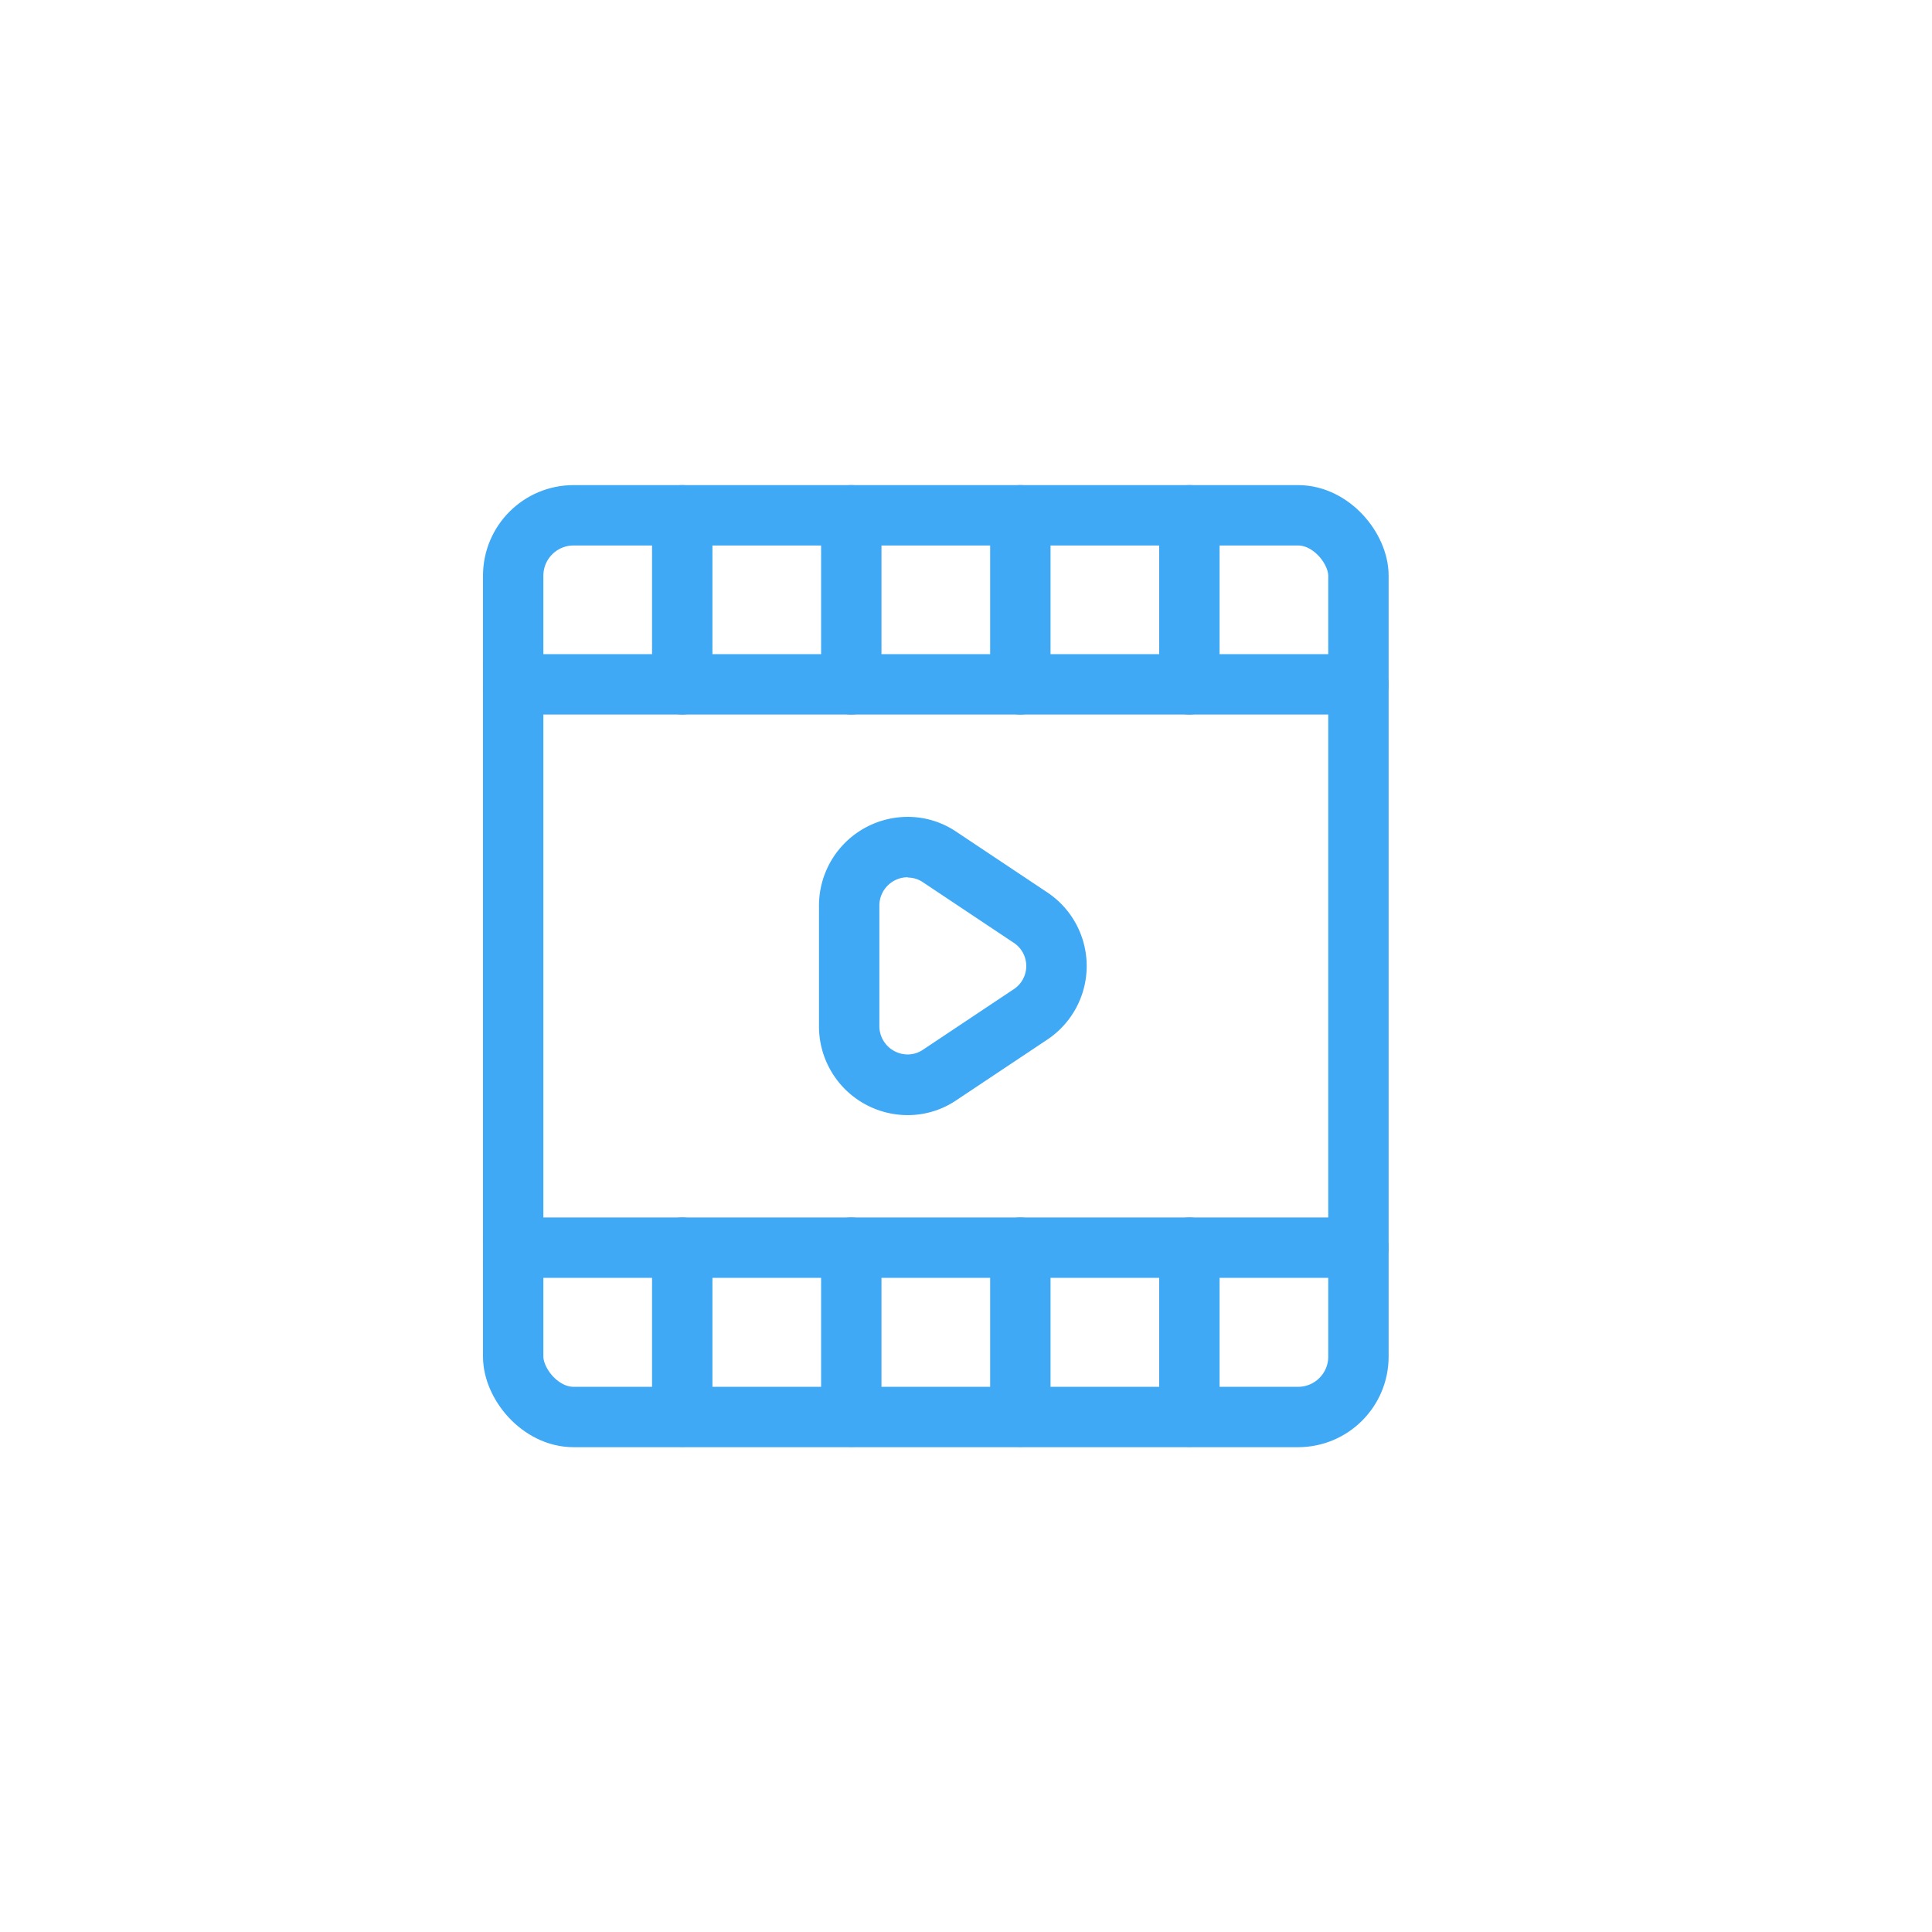 <svg xmlns="http://www.w3.org/2000/svg" viewBox="0 0 64 64"><defs><style>.a{fill:none;stroke:#3fa9f5;stroke-linecap:round;stroke-linejoin:round;stroke-width:2px;}.b{fill:#3fa9f5;}</style></defs><title>video</title><rect class="a" x="17" y="17.07" width="28" height="29.87" rx="2" ry="2"/><line class="a" x1="17" y1="22.67" x2="45" y2="22.67"/><line class="a" x1="22.6" y1="17.07" x2="22.6" y2="22.67"/><line class="a" x1="28.2" y1="17.07" x2="28.2" y2="22.67"/><line class="a" x1="33.8" y1="17.07" x2="33.8" y2="22.67"/><line class="a" x1="39.4" y1="17.07" x2="39.4" y2="22.67"/><line class="a" x1="17" y1="41.33" x2="45" y2="41.33"/><line class="a" x1="22.6" y1="41.33" x2="22.6" y2="46.93"/><line class="a" x1="28.2" y1="41.33" x2="28.2" y2="46.93"/><line class="a" x1="33.8" y1="41.33" x2="33.8" y2="46.93"/><line class="a" x1="39.4" y1="41.33" x2="39.4" y2="46.93"/><path class="b" d="M30.07,29.07a.9.9,0,0,1,.51.16l3,2a.92.92,0,0,1,0,1.54l-3,2a.9.9,0,0,1-.51.16.94.94,0,0,1-.94-.94V30a.94.94,0,0,1,.94-.94m0-2A2.94,2.94,0,0,0,27.13,30v4a2.94,2.94,0,0,0,2.94,2.94,2.87,2.87,0,0,0,1.62-.5l3-2a2.93,2.93,0,0,0,0-4.88l-3-2a2.87,2.87,0,0,0-1.62-.5Z"/></svg>